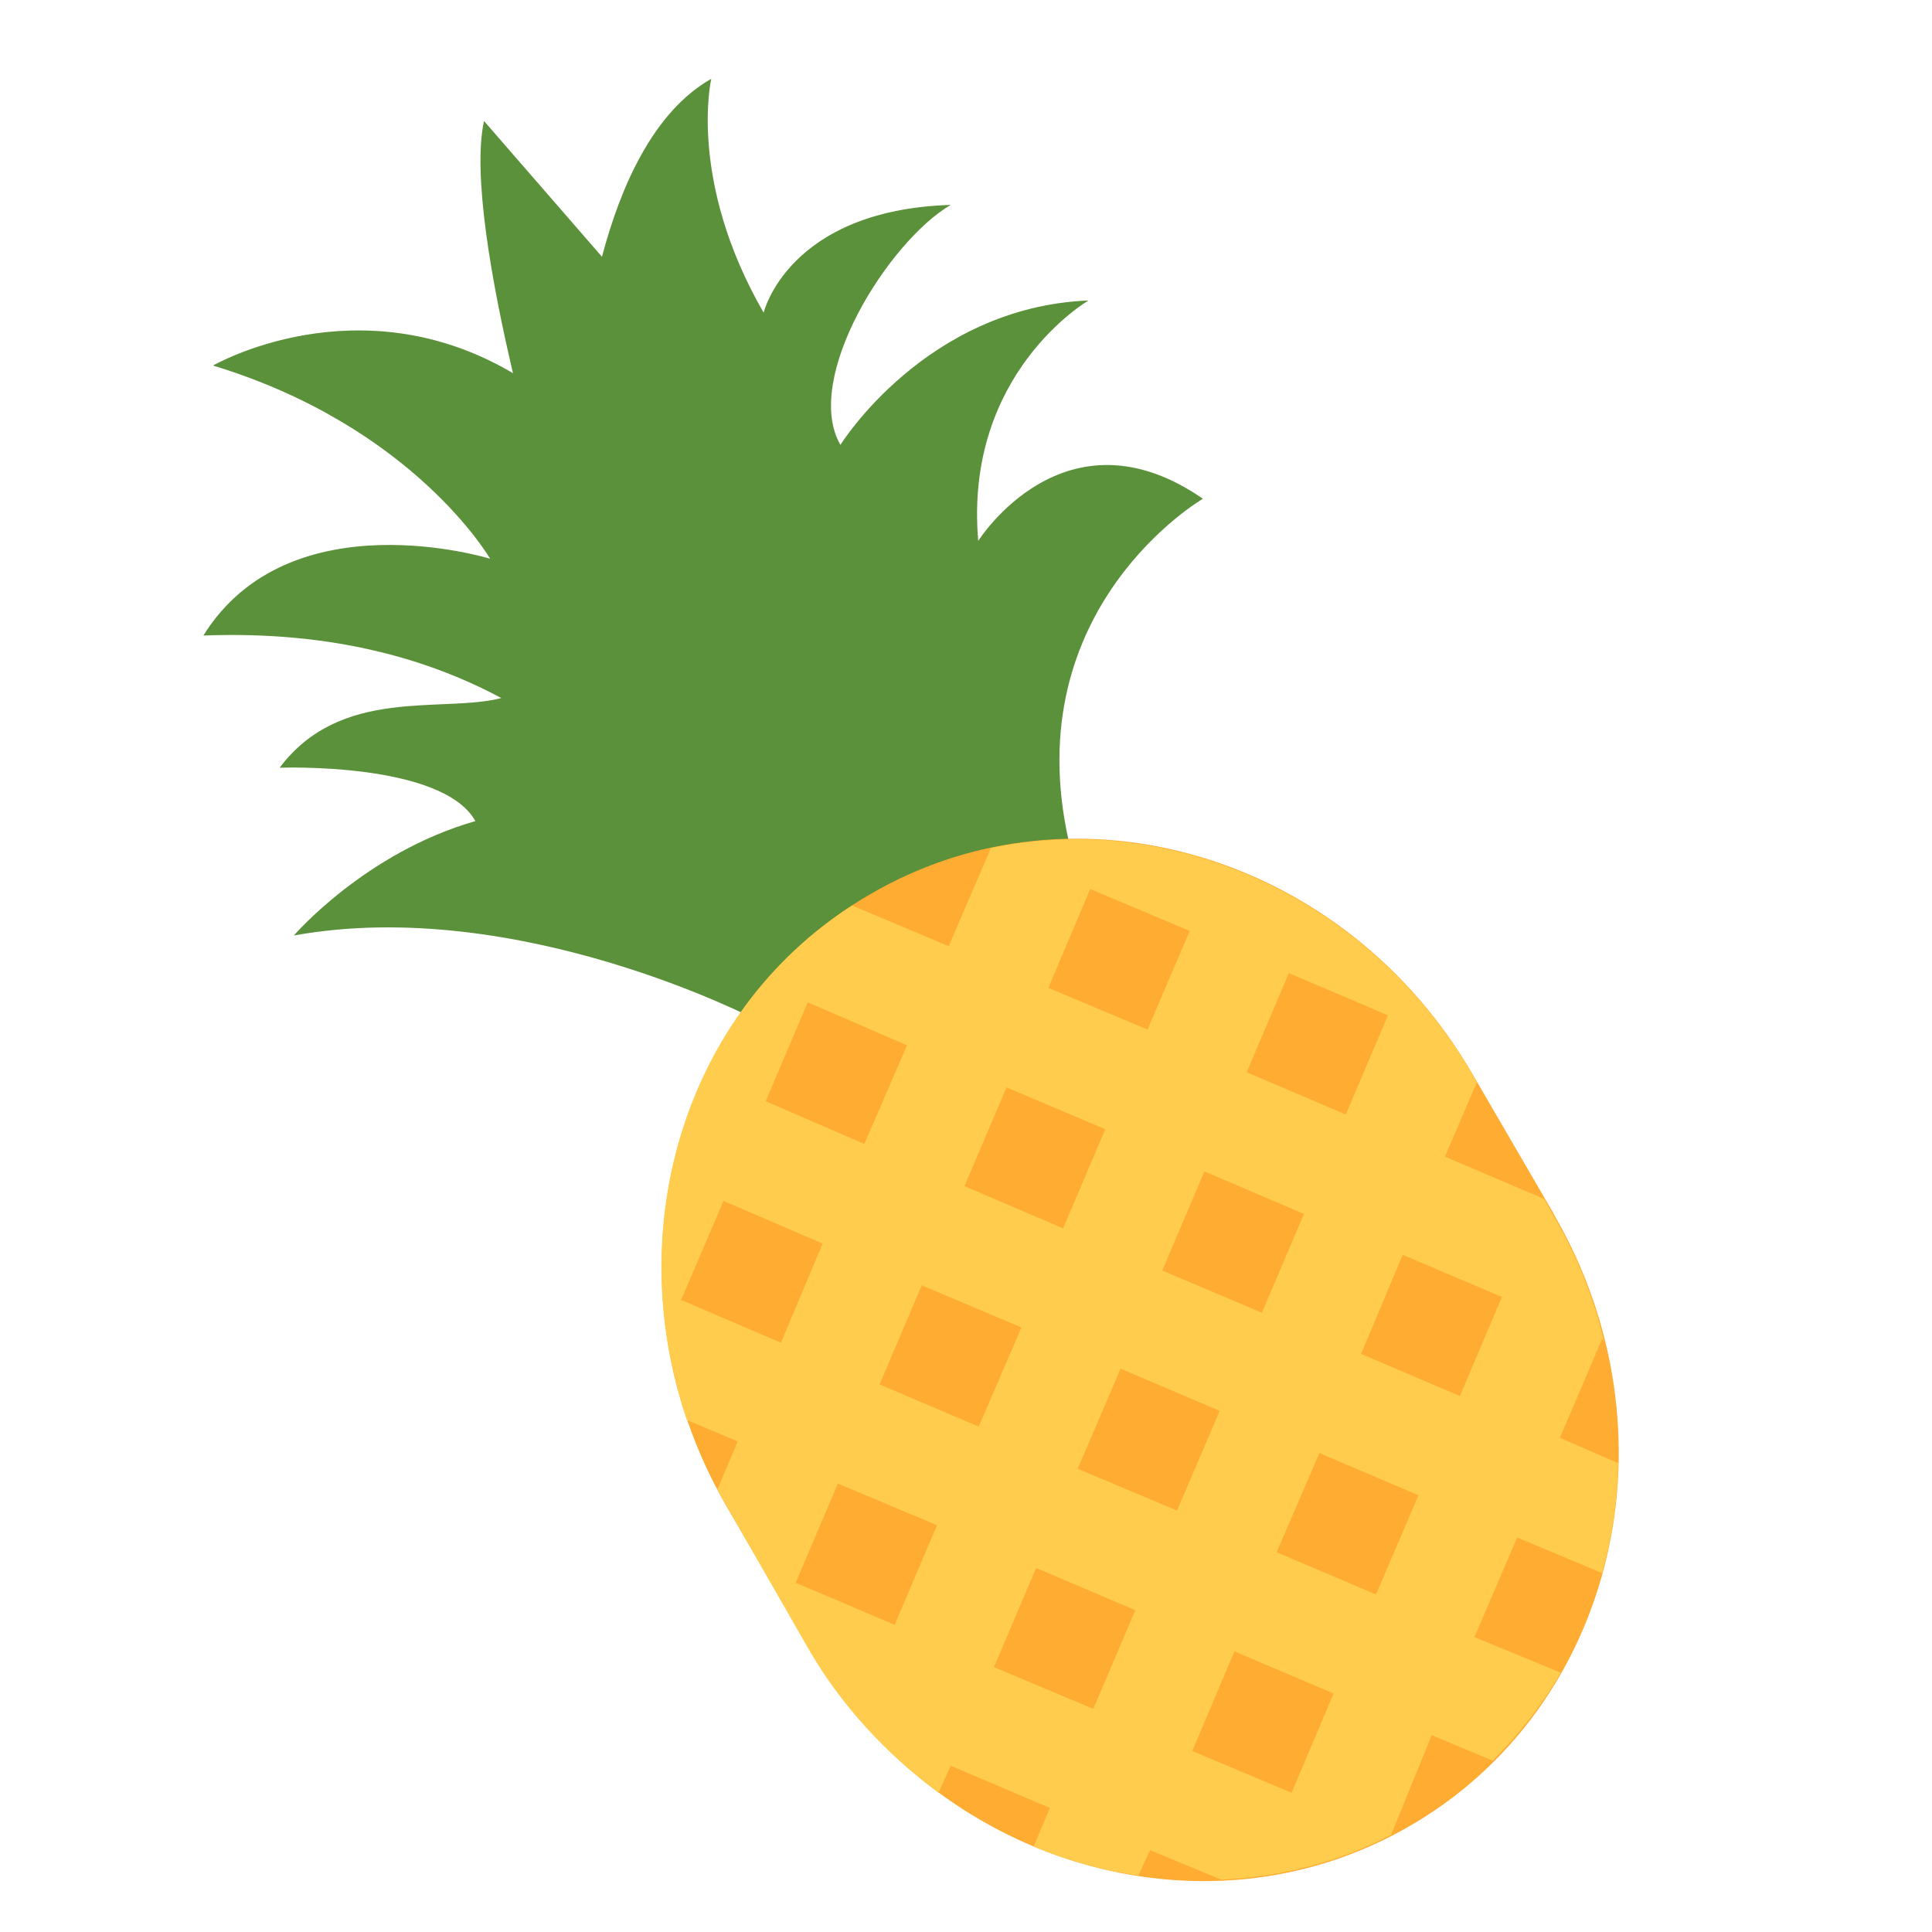 <svg xmlns="http://www.w3.org/2000/svg" viewBox="0 0 47.5 47.5" enable-background="new 0 0 47.5 47.5"><defs><clipPath id="a"><path d="M0 38h38V0H0v38z"/></clipPath></defs><g><g><g clip-path="url(#a)" transform="matrix(1.25 0 0 -1.25 0 47.5)"><g><path fill="#5c913b" d="M19.24 27.37c-.28 3.3 2.17 4.72 2.17 4.72-3.2-.13-4.88-2.84-4.88-2.84-.75 1.3.94 4 2.17 4.72-3.2-.1-3.68-2.12-3.68-2.12-1.5 2.6-1.03 4.6-1.03 4.6-1.13-.64-1.78-2.1-2.15-3.5l-2.32 2.67c-.23-1.05.15-3.18.57-4.96-3.05 1.8-5.9.15-5.9.15 3.95-1.2 5.45-3.8 5.45-3.8S5.7 28.23 4 25.5c2.6.1 4.5-.5 5.86-1.23-1.16-.3-3.15.24-4.36-1.37 0 0 3.2.12 3.85-1.05-2.17-.62-3.57-2.25-3.57-2.25 4.42.8 9.12-1.67 9.12-1.67l6.12 3.53c-1.03 4.6 2.64 6.73 2.64 6.73-2.72 1.88-4.42-.83-4.42-.83"/></g><g><path fill="#ffac33" d="M30.56 14.12c2.5-4.3 1.22-9.7-2.84-12.04-4.05-2.34-9.36-.75-11.84 3.56l-1.6 2.75c-2.48 4.3-1.2 9.7 2.85 12.03 4.05 2.35 9.35.75 11.84-3.56l1.6-2.75z"/></g><g><path fill="#ffcc4d" d="M28.72 10.54l-1.95.83.82 1.95 1.95-.83-.83-1.96zm-1.66-3.9l-1.95.83.84 1.95 1.95-.83-.84-1.96zm-1.66-3.9l-1.95.82.83 1.96 1.95-.83-.83-1.96zm-4.2 6.38l.84 1.96 1.95-.83-.84-1.96-1.95.82zm.3-4.73l-1.95.82.83 1.95 1.95-.83-.83-1.95zm-4.2 6.38l.83 1.95 1.96-.83-.84-1.95-1.95.83zm.3-4.73l-1.95.83.83 1.95L18.43 8l-.83-1.95zm-4.2 6.4l.83 1.94 1.95-.84-.82-1.95-1.96.84zm2.5 5.84l1.94-.84L17 15.5l-1.94.84.83 1.95zm3.9-1.67l1.94-.82-.83-1.95-1.94.83.83 1.95zm1.65 3.9l1.95-.82-.83-1.94-1.95.82.83 1.96zm4.2-6.38l-.83-1.95-1.96.83.83 1.95 1.94-.83zm-.3 4.73l1.95-.83-.83-1.95-1.95.83.83 1.95zm6.2-7.24c-.2.84-.53 1.68-1 2.48l-.18.32-1.95.83.63 1.47-.08.13c-2.02 3.5-5.92 5.22-9.48 4.47l-.83-1.93-1.9.8c-3.27-2.1-4.55-6.3-3.25-10.12l1-.42-.4-.95c.06-.1.1-.2.17-.3l1.58-2.76c.68-1.2 1.6-2.16 2.6-2.9l.24.53 1.95-.83-.32-.76c.67-.28 1.36-.47 2.06-.57l.23.5 1.4-.58c1.14.05 2.28.33 3.34.88l.8 1.96 1.2-.5c.52.52.97 1.1 1.34 1.73l-1.7.7.84 1.96 1.67-.7c.2.7.3 1.42.32 2.16l-1.15.5.83 1.94.06-.02z"/></g></g></g></g></svg>